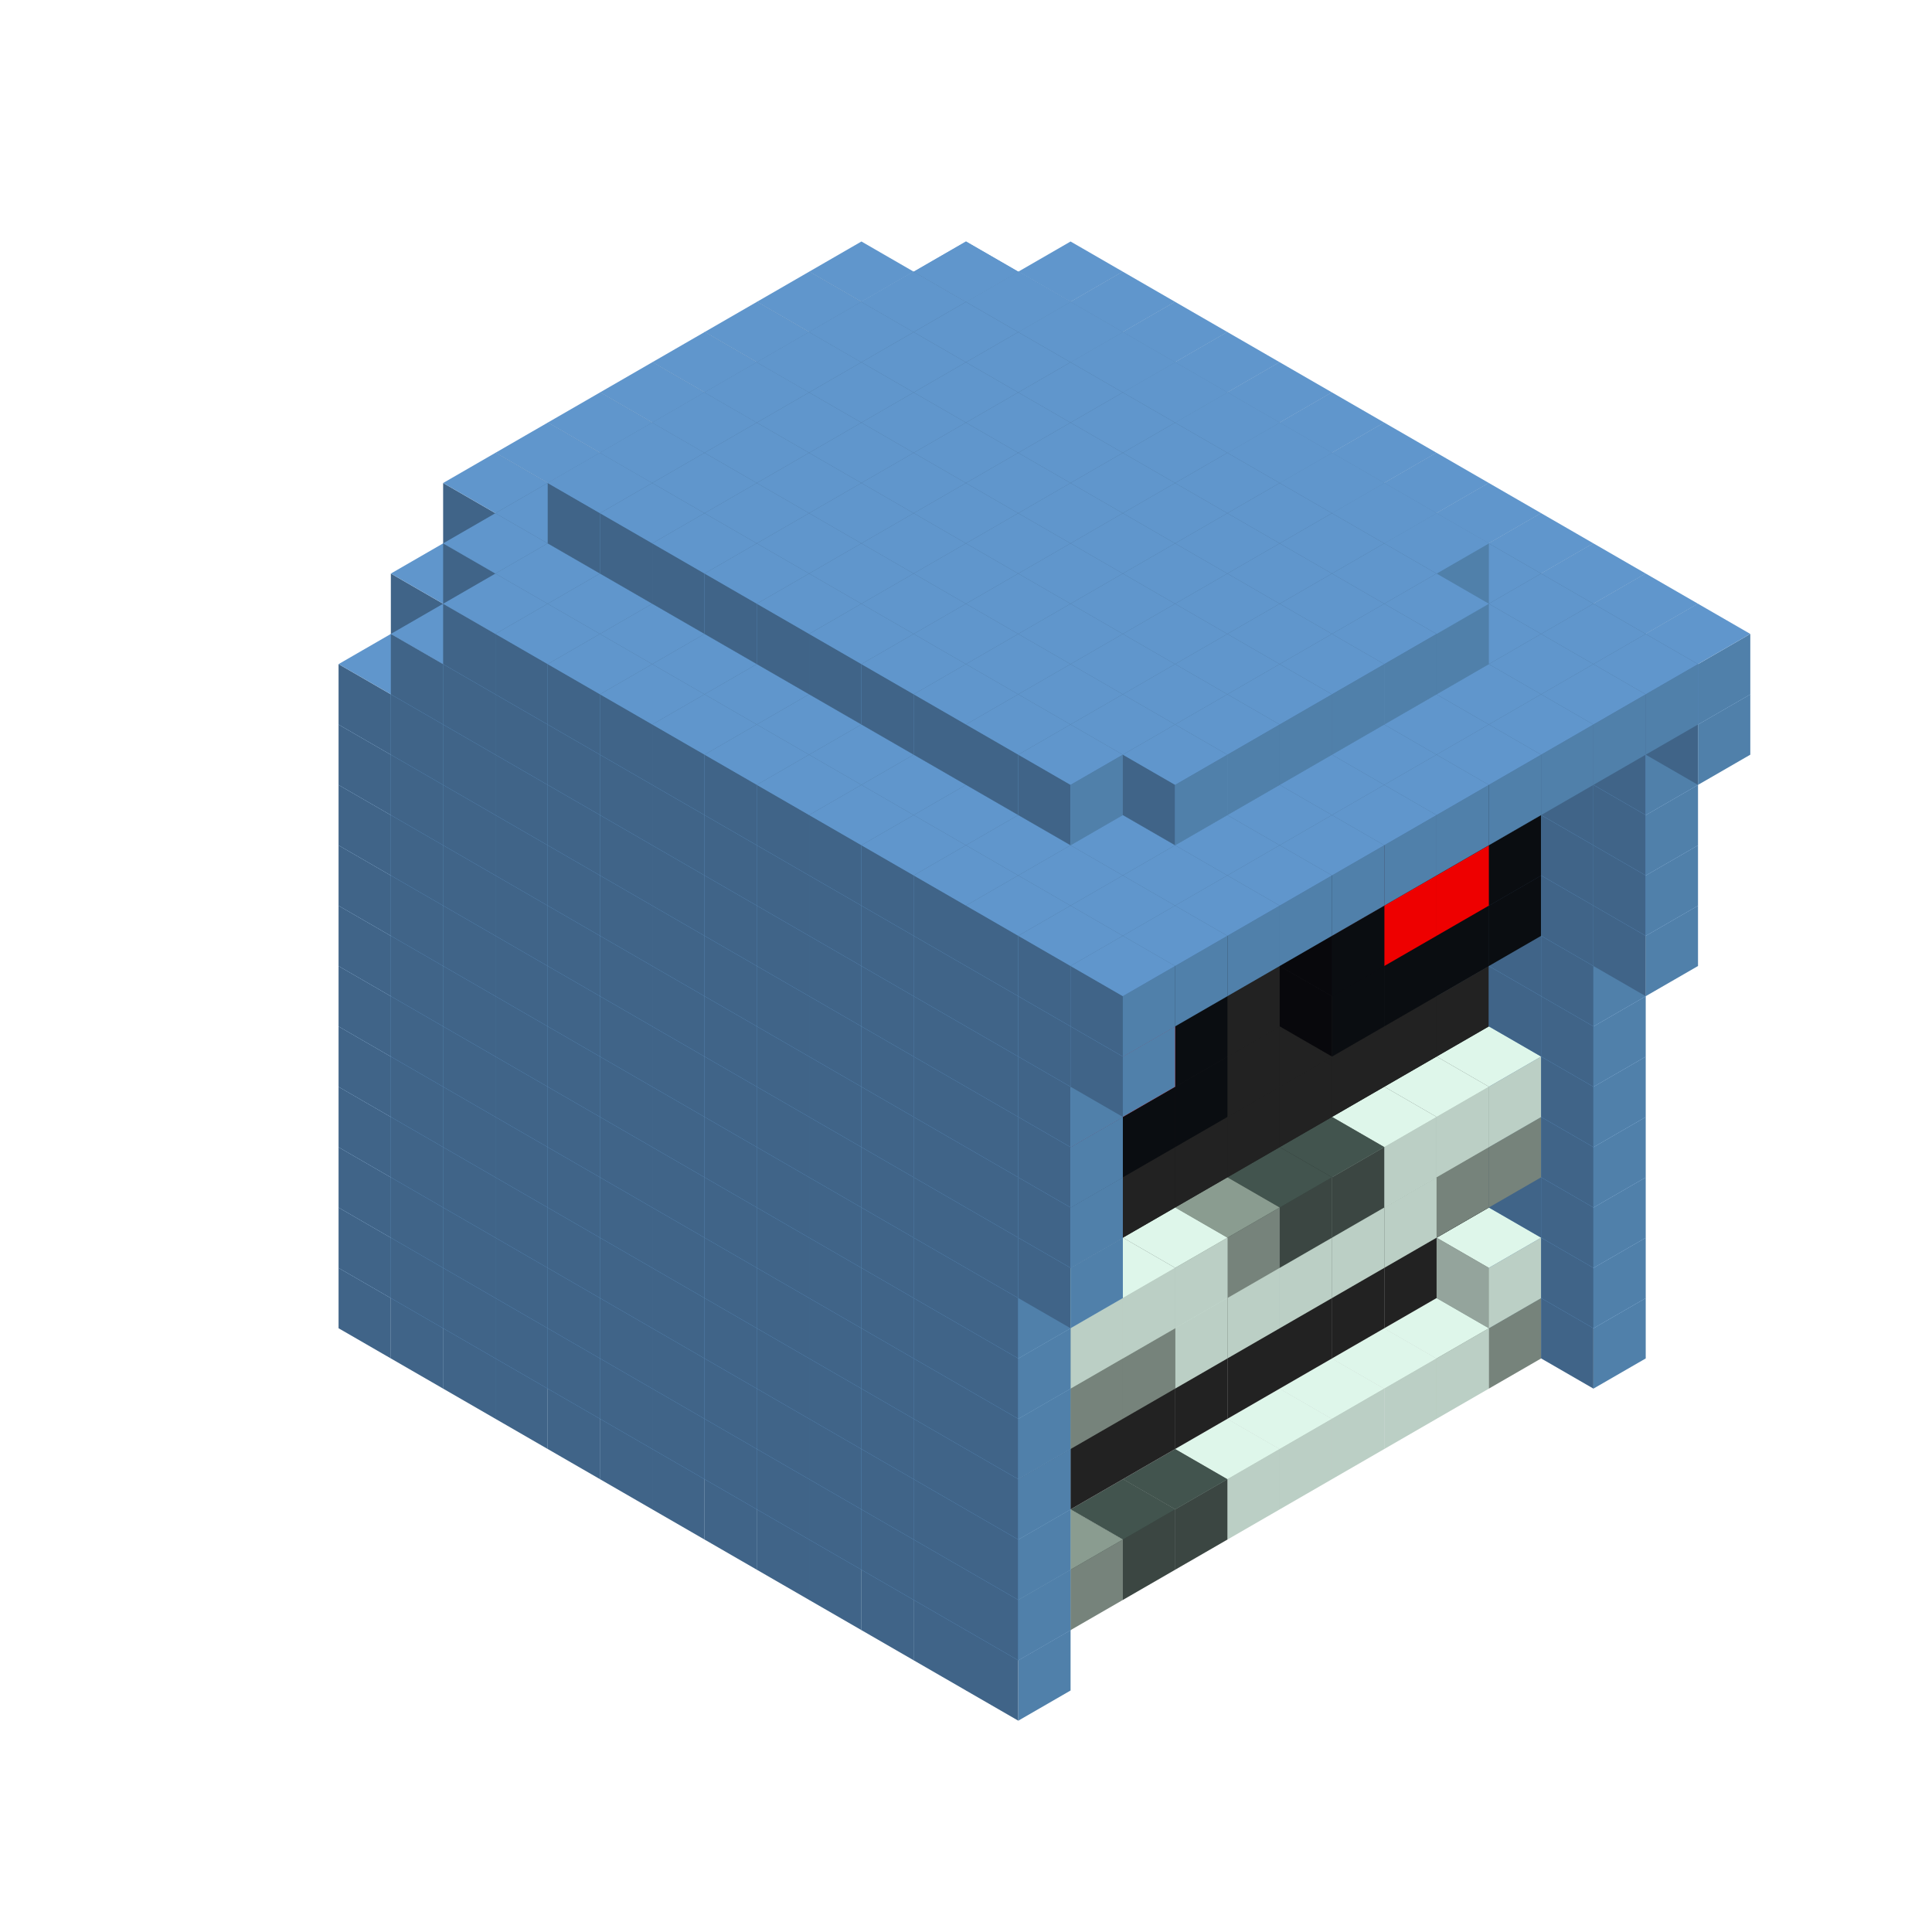 
<svg width='600' height='600' viewBox='4436371 5550000 3200000 3200000' xmlns='http://www.w3.org/2000/svg' xmlns:xlink='http://www.w3.org/1999/xlink'>
<use xlink:href='#v-0x00000107-8' transform='translate(1936371,3050000)'/>
<use xlink:href='#v-0x00000107-8' transform='translate(983738,3600000)'/>
<use xlink:href='#v-0x00000107-8' transform='translate(2022974,3100000)'/>
<use xlink:href='#v-0x00000107-8' transform='translate(1070341,3650000)'/>
<use xlink:href='#v-0x00000107-8' transform='translate(2109577,3150000)'/>
<use xlink:href='#v-0x00000107-8' transform='translate(1156944,3700000)'/>
<use xlink:href='#v-0x00000107-8' transform='translate(2196180,3200000)'/>
<use xlink:href='#v-0x00000107-8' transform='translate(1243547,3750000)'/>
<use xlink:href='#v-0x00000107-8' transform='translate(2282783,3250000)'/>
<use xlink:href='#v-0x00000107-8' transform='translate(1330150,3800000)'/>
<use xlink:href='#v-0x00000107-8' transform='translate(2369386,3300000)'/>
<use xlink:href='#v-0x00000107-8' transform='translate(1416753,3850000)'/>
<use xlink:href='#v-0x00000107-8' transform='translate(2455989,3350000)'/>
<use xlink:href='#v-0x00000107-8' transform='translate(1503356,3900000)'/>
<use xlink:href='#v-0x00000107-8' transform='translate(2542592,3400000)'/>
<use xlink:href='#v-0x00000107-8' transform='translate(1589959,3950000)'/>
<use xlink:href='#v-0x00000107-8' transform='translate(2629195,3450000)'/>
<use xlink:href='#v-0x00000107-8' transform='translate(1676562,4000000)'/>
<use xlink:href='#v-0x00000107-8' transform='translate(2715798,3500000)'/>
<use xlink:href='#v-0x00000107-8' transform='translate(1763165,4050000)'/>
<use xlink:href='#v-0x00000107-8' transform='translate(2802401,3550000)'/>
<use xlink:href='#v-0x00000107-8' transform='translate(1849768,4100000)'/>
<use xlink:href='#v-0x00000107-8' transform='translate(2889004,3600000)'/>
<use xlink:href='#v-0x00000107-4' transform='translate(2802401,3650000)'/>
<use xlink:href='#v-0x00000107-1' transform='translate(2715798,3700000)'/>
<use xlink:href='#v-0x00000107-1' transform='translate(2629195,3750000)'/>
<use xlink:href='#v-0x00000107-1' transform='translate(2542592,3800000)'/>
<use xlink:href='#v-0x00000107-1' transform='translate(2455989,3850000)'/>
<use xlink:href='#v-0x00000107-1' transform='translate(2369386,3900000)'/>
<use xlink:href='#v-0x00000107-5' transform='translate(2282783,3950000)'/>
<use xlink:href='#v-0x00000107-5' transform='translate(2196180,4000000)'/>
<use xlink:href='#v-0x00000107-4' transform='translate(2109577,4050000)'/>
<use xlink:href='#v-0x00000107-4' transform='translate(2022974,4100000)'/>
<use xlink:href='#v-0x00000107-8' transform='translate(1936371,4150000)'/>
<use xlink:href='#v-0x00000107-8' transform='translate(2975607,3650000)'/>
<use xlink:href='#v-0x00000107-8' transform='translate(2022974,4200000)'/>
<use xlink:href='#v-0x00000107-8' transform='translate(1936371,2950000)'/>
<use xlink:href='#v-0x00000107-8' transform='translate(983738,3500000)'/>
<use xlink:href='#v-0x00000107-8' transform='translate(2022974,3000000)'/>
<use xlink:href='#v-0x00000107-8' transform='translate(1070341,3550000)'/>
<use xlink:href='#v-0x00000107-8' transform='translate(2109577,3050000)'/>
<use xlink:href='#v-0x00000107-8' transform='translate(1156944,3600000)'/>
<use xlink:href='#v-0x00000107-8' transform='translate(2196180,3100000)'/>
<use xlink:href='#v-0x00000107-8' transform='translate(1243547,3650000)'/>
<use xlink:href='#v-0x00000107-8' transform='translate(2282783,3150000)'/>
<use xlink:href='#v-0x00000107-8' transform='translate(1330150,3700000)'/>
<use xlink:href='#v-0x00000107-8' transform='translate(2369386,3200000)'/>
<use xlink:href='#v-0x00000107-8' transform='translate(1416753,3750000)'/>
<use xlink:href='#v-0x00000107-8' transform='translate(2455989,3250000)'/>
<use xlink:href='#v-0x00000107-8' transform='translate(1503356,3800000)'/>
<use xlink:href='#v-0x00000107-8' transform='translate(2542592,3300000)'/>
<use xlink:href='#v-0x00000107-8' transform='translate(1589959,3850000)'/>
<use xlink:href='#v-0x00000107-8' transform='translate(2629195,3350000)'/>
<use xlink:href='#v-0x00000107-8' transform='translate(1676562,3900000)'/>
<use xlink:href='#v-0x00000107-8' transform='translate(2715798,3400000)'/>
<use xlink:href='#v-0x00000107-8' transform='translate(1763165,3950000)'/>
<use xlink:href='#v-0x00000107-8' transform='translate(2802401,3450000)'/>
<use xlink:href='#v-0x00000107-2' transform='translate(2715798,3500000)'/>
<use xlink:href='#v-0x00000107-2' transform='translate(2629195,3550000)'/>
<use xlink:href='#v-0x00000107-2' transform='translate(2542592,3600000)'/>
<use xlink:href='#v-0x00000107-2' transform='translate(2455989,3650000)'/>
<use xlink:href='#v-0x00000107-2' transform='translate(2369386,3700000)'/>
<use xlink:href='#v-0x00000107-2' transform='translate(2282783,3750000)'/>
<use xlink:href='#v-0x00000107-2' transform='translate(2196180,3800000)'/>
<use xlink:href='#v-0x00000107-2' transform='translate(2109577,3850000)'/>
<use xlink:href='#v-0x00000107-2' transform='translate(2022974,3900000)'/>
<use xlink:href='#v-0x00000107-2' transform='translate(1936371,3950000)'/>
<use xlink:href='#v-0x00000107-8' transform='translate(1849768,4000000)'/>
<use xlink:href='#v-0x00000107-8' transform='translate(2889004,3500000)'/>
<use xlink:href='#v-0x00000107-1' transform='translate(2802401,3550000)'/>
<use xlink:href='#v-0x00000107-1' transform='translate(2022974,4000000)'/>
<use xlink:href='#v-0x00000107-8' transform='translate(1936371,4050000)'/>
<use xlink:href='#v-0x00000107-8' transform='translate(2975607,3550000)'/>
<use xlink:href='#v-0x00000107-8' transform='translate(2022974,4100000)'/>
<use xlink:href='#v-0x00000107-8' transform='translate(1936371,2850000)'/>
<use xlink:href='#v-0x00000107-8' transform='translate(983738,3400000)'/>
<use xlink:href='#v-0x00000107-8' transform='translate(2022974,2900000)'/>
<use xlink:href='#v-0x00000107-8' transform='translate(1070341,3450000)'/>
<use xlink:href='#v-0x00000107-8' transform='translate(2109577,2950000)'/>
<use xlink:href='#v-0x00000107-8' transform='translate(1156944,3500000)'/>
<use xlink:href='#v-0x00000107-8' transform='translate(2196180,3000000)'/>
<use xlink:href='#v-0x00000107-8' transform='translate(1243547,3550000)'/>
<use xlink:href='#v-0x00000107-8' transform='translate(2282783,3050000)'/>
<use xlink:href='#v-0x00000107-8' transform='translate(1330150,3600000)'/>
<use xlink:href='#v-0x00000107-8' transform='translate(2369386,3100000)'/>
<use xlink:href='#v-0x00000107-8' transform='translate(1416753,3650000)'/>
<use xlink:href='#v-0x00000107-8' transform='translate(2455989,3150000)'/>
<use xlink:href='#v-0x00000107-8' transform='translate(1503356,3700000)'/>
<use xlink:href='#v-0x00000107-8' transform='translate(2542592,3200000)'/>
<use xlink:href='#v-0x00000107-8' transform='translate(1589959,3750000)'/>
<use xlink:href='#v-0x00000107-8' transform='translate(2629195,3250000)'/>
<use xlink:href='#v-0x00000107-8' transform='translate(1676562,3800000)'/>
<use xlink:href='#v-0x00000107-8' transform='translate(2715798,3300000)'/>
<use xlink:href='#v-0x00000107-8' transform='translate(1763165,3850000)'/>
<use xlink:href='#v-0x00000107-8' transform='translate(2802401,3350000)'/>
<use xlink:href='#v-0x00000107-2' transform='translate(2715798,3400000)'/>
<use xlink:href='#v-0x00000107-2' transform='translate(2629195,3450000)'/>
<use xlink:href='#v-0x00000107-2' transform='translate(2542592,3500000)'/>
<use xlink:href='#v-0x00000107-2' transform='translate(2455989,3550000)'/>
<use xlink:href='#v-0x00000107-2' transform='translate(2369386,3600000)'/>
<use xlink:href='#v-0x00000107-2' transform='translate(2282783,3650000)'/>
<use xlink:href='#v-0x00000107-2' transform='translate(2196180,3700000)'/>
<use xlink:href='#v-0x00000107-2' transform='translate(2109577,3750000)'/>
<use xlink:href='#v-0x00000107-2' transform='translate(2022974,3800000)'/>
<use xlink:href='#v-0x00000107-2' transform='translate(1936371,3850000)'/>
<use xlink:href='#v-0x00000107-8' transform='translate(1849768,3900000)'/>
<use xlink:href='#v-0x00000107-8' transform='translate(2889004,3400000)'/>
<use xlink:href='#v-0x00000107-8' transform='translate(1936371,3950000)'/>
<use xlink:href='#v-0x00000107-8' transform='translate(2975607,3450000)'/>
<use xlink:href='#v-0x00000107-8' transform='translate(2022974,4000000)'/>
<use xlink:href='#v-0x00000107-8' transform='translate(1936371,2750000)'/>
<use xlink:href='#v-0x00000107-8' transform='translate(983738,3300000)'/>
<use xlink:href='#v-0x00000107-8' transform='translate(2022974,2800000)'/>
<use xlink:href='#v-0x00000107-8' transform='translate(1070341,3350000)'/>
<use xlink:href='#v-0x00000107-8' transform='translate(2109577,2850000)'/>
<use xlink:href='#v-0x00000107-8' transform='translate(1156944,3400000)'/>
<use xlink:href='#v-0x00000107-8' transform='translate(2196180,2900000)'/>
<use xlink:href='#v-0x00000107-8' transform='translate(1243547,3450000)'/>
<use xlink:href='#v-0x00000107-8' transform='translate(2282783,2950000)'/>
<use xlink:href='#v-0x00000107-8' transform='translate(1330150,3500000)'/>
<use xlink:href='#v-0x00000107-8' transform='translate(2369386,3000000)'/>
<use xlink:href='#v-0x00000107-8' transform='translate(1416753,3550000)'/>
<use xlink:href='#v-0x00000107-8' transform='translate(2455989,3050000)'/>
<use xlink:href='#v-0x00000107-8' transform='translate(1503356,3600000)'/>
<use xlink:href='#v-0x00000107-8' transform='translate(2542592,3100000)'/>
<use xlink:href='#v-0x00000107-8' transform='translate(1589959,3650000)'/>
<use xlink:href='#v-0x00000107-8' transform='translate(2629195,3150000)'/>
<use xlink:href='#v-0x00000107-8' transform='translate(1676562,3700000)'/>
<use xlink:href='#v-0x00000107-8' transform='translate(2715798,3200000)'/>
<use xlink:href='#v-0x00000107-8' transform='translate(1763165,3750000)'/>
<use xlink:href='#v-0x00000107-8' transform='translate(2802401,3250000)'/>
<use xlink:href='#v-0x00000107-2' transform='translate(2715798,3300000)'/>
<use xlink:href='#v-0x00000107-2' transform='translate(2629195,3350000)'/>
<use xlink:href='#v-0x00000107-2' transform='translate(2542592,3400000)'/>
<use xlink:href='#v-0x00000107-2' transform='translate(2455989,3450000)'/>
<use xlink:href='#v-0x00000107-2' transform='translate(2369386,3500000)'/>
<use xlink:href='#v-0x00000107-2' transform='translate(2282783,3550000)'/>
<use xlink:href='#v-0x00000107-2' transform='translate(2196180,3600000)'/>
<use xlink:href='#v-0x00000107-2' transform='translate(2109577,3650000)'/>
<use xlink:href='#v-0x00000107-2' transform='translate(2022974,3700000)'/>
<use xlink:href='#v-0x00000107-2' transform='translate(1936371,3750000)'/>
<use xlink:href='#v-0x00000107-8' transform='translate(1849768,3800000)'/>
<use xlink:href='#v-0x00000107-8' transform='translate(2889004,3300000)'/>
<use xlink:href='#v-0x00000107-4' transform='translate(2802401,3350000)'/>
<use xlink:href='#v-0x00000107-4' transform='translate(2715798,3400000)'/>
<use xlink:href='#v-0x00000107-1' transform='translate(2629195,3450000)'/>
<use xlink:href='#v-0x00000107-1' transform='translate(2542592,3500000)'/>
<use xlink:href='#v-0x00000107-1' transform='translate(2455989,3550000)'/>
<use xlink:href='#v-0x00000107-1' transform='translate(2369386,3600000)'/>
<use xlink:href='#v-0x00000107-1' transform='translate(2282783,3650000)'/>
<use xlink:href='#v-0x00000107-4' transform='translate(2196180,3700000)'/>
<use xlink:href='#v-0x00000107-4' transform='translate(2109577,3750000)'/>
<use xlink:href='#v-0x00000107-1' transform='translate(2022974,3800000)'/>
<use xlink:href='#v-0x00000107-8' transform='translate(1936371,3850000)'/>
<use xlink:href='#v-0x00000107-8' transform='translate(2975607,3350000)'/>
<use xlink:href='#v-0x00000107-8' transform='translate(2022974,3900000)'/>
<use xlink:href='#v-0x00000107-8' transform='translate(1936371,2650000)'/>
<use xlink:href='#v-0x00000107-8' transform='translate(983738,3200000)'/>
<use xlink:href='#v-0x00000107-8' transform='translate(2022974,2700000)'/>
<use xlink:href='#v-0x00000107-8' transform='translate(1070341,3250000)'/>
<use xlink:href='#v-0x00000107-8' transform='translate(2109577,2750000)'/>
<use xlink:href='#v-0x00000107-8' transform='translate(1156944,3300000)'/>
<use xlink:href='#v-0x00000107-8' transform='translate(2196180,2800000)'/>
<use xlink:href='#v-0x00000107-8' transform='translate(1243547,3350000)'/>
<use xlink:href='#v-0x00000107-8' transform='translate(2282783,2850000)'/>
<use xlink:href='#v-0x00000107-8' transform='translate(1330150,3400000)'/>
<use xlink:href='#v-0x00000107-8' transform='translate(2369386,2900000)'/>
<use xlink:href='#v-0x00000107-8' transform='translate(1416753,3450000)'/>
<use xlink:href='#v-0x00000107-8' transform='translate(2455989,2950000)'/>
<use xlink:href='#v-0x00000107-8' transform='translate(1503356,3500000)'/>
<use xlink:href='#v-0x00000107-8' transform='translate(2542592,3000000)'/>
<use xlink:href='#v-0x00000107-8' transform='translate(1589959,3550000)'/>
<use xlink:href='#v-0x00000107-8' transform='translate(2629195,3050000)'/>
<use xlink:href='#v-0x00000107-8' transform='translate(1676562,3600000)'/>
<use xlink:href='#v-0x00000107-8' transform='translate(2715798,3100000)'/>
<use xlink:href='#v-0x00000107-8' transform='translate(1763165,3650000)'/>
<use xlink:href='#v-0x00000107-8' transform='translate(2802401,3150000)'/>
<use xlink:href='#v-0x00000107-2' transform='translate(2715798,3200000)'/>
<use xlink:href='#v-0x00000107-2' transform='translate(2629195,3250000)'/>
<use xlink:href='#v-0x00000107-2' transform='translate(2542592,3300000)'/>
<use xlink:href='#v-0x00000107-2' transform='translate(2455989,3350000)'/>
<use xlink:href='#v-0x00000107-2' transform='translate(2369386,3400000)'/>
<use xlink:href='#v-0x00000107-2' transform='translate(2282783,3450000)'/>
<use xlink:href='#v-0x00000107-2' transform='translate(2196180,3500000)'/>
<use xlink:href='#v-0x00000107-2' transform='translate(2109577,3550000)'/>
<use xlink:href='#v-0x00000107-2' transform='translate(2022974,3600000)'/>
<use xlink:href='#v-0x00000107-2' transform='translate(1936371,3650000)'/>
<use xlink:href='#v-0x00000107-8' transform='translate(1849768,3700000)'/>
<use xlink:href='#v-0x00000107-8' transform='translate(2889004,3200000)'/>
<use xlink:href='#v-0x00000107-1' transform='translate(2802401,3250000)'/>
<use xlink:href='#v-0x00000107-1' transform='translate(2715798,3300000)'/>
<use xlink:href='#v-0x00000107-1' transform='translate(2629195,3350000)'/>
<use xlink:href='#v-0x00000107-5' transform='translate(2542592,3400000)'/>
<use xlink:href='#v-0x00000107-5' transform='translate(2455989,3450000)'/>
<use xlink:href='#v-0x00000107-4' transform='translate(2369386,3500000)'/>
<use xlink:href='#v-0x00000107-1' transform='translate(2282783,3550000)'/>
<use xlink:href='#v-0x00000107-1' transform='translate(2196180,3600000)'/>
<use xlink:href='#v-0x00000107-1' transform='translate(2109577,3650000)'/>
<use xlink:href='#v-0x00000107-1' transform='translate(2022974,3700000)'/>
<use xlink:href='#v-0x00000107-8' transform='translate(1936371,3750000)'/>
<use xlink:href='#v-0x00000107-8' transform='translate(2975607,3250000)'/>
<use xlink:href='#v-0x00000107-8' transform='translate(2022974,3800000)'/>
<use xlink:href='#v-0x00000107-8' transform='translate(1936371,2550000)'/>
<use xlink:href='#v-0x00000107-8' transform='translate(983738,3100000)'/>
<use xlink:href='#v-0x00000107-8' transform='translate(2022974,2600000)'/>
<use xlink:href='#v-0x00000107-8' transform='translate(1070341,3150000)'/>
<use xlink:href='#v-0x00000107-8' transform='translate(2109577,2650000)'/>
<use xlink:href='#v-0x00000107-8' transform='translate(1156944,3200000)'/>
<use xlink:href='#v-0x00000107-8' transform='translate(2196180,2700000)'/>
<use xlink:href='#v-0x00000107-8' transform='translate(1243547,3250000)'/>
<use xlink:href='#v-0x00000107-8' transform='translate(2282783,2750000)'/>
<use xlink:href='#v-0x00000107-8' transform='translate(1330150,3300000)'/>
<use xlink:href='#v-0x00000107-8' transform='translate(2369386,2800000)'/>
<use xlink:href='#v-0x00000107-8' transform='translate(1416753,3350000)'/>
<use xlink:href='#v-0x00000107-8' transform='translate(2455989,2850000)'/>
<use xlink:href='#v-0x00000107-8' transform='translate(1503356,3400000)'/>
<use xlink:href='#v-0x00000107-8' transform='translate(2542592,2900000)'/>
<use xlink:href='#v-0x00000107-8' transform='translate(1589959,3450000)'/>
<use xlink:href='#v-0x00000107-8' transform='translate(2629195,2950000)'/>
<use xlink:href='#v-0x00000107-8' transform='translate(1676562,3500000)'/>
<use xlink:href='#v-0x00000107-8' transform='translate(2715798,3000000)'/>
<use xlink:href='#v-0x00000107-8' transform='translate(1763165,3550000)'/>
<use xlink:href='#v-0x00000107-8' transform='translate(2802401,3050000)'/>
<use xlink:href='#v-0x00000107-2' transform='translate(2715798,3100000)'/>
<use xlink:href='#v-0x00000107-2' transform='translate(2629195,3150000)'/>
<use xlink:href='#v-0x00000107-2' transform='translate(2542592,3200000)'/>
<use xlink:href='#v-0x00000107-2' transform='translate(2455989,3250000)'/>
<use xlink:href='#v-0x00000107-2' transform='translate(2369386,3300000)'/>
<use xlink:href='#v-0x00000107-2' transform='translate(2282783,3350000)'/>
<use xlink:href='#v-0x00000107-2' transform='translate(2196180,3400000)'/>
<use xlink:href='#v-0x00000107-2' transform='translate(2109577,3450000)'/>
<use xlink:href='#v-0x00000107-2' transform='translate(2022974,3500000)'/>
<use xlink:href='#v-0x00000107-2' transform='translate(1936371,3550000)'/>
<use xlink:href='#v-0x00000107-8' transform='translate(1849768,3600000)'/>
<use xlink:href='#v-0x00000107-8' transform='translate(2889004,3100000)'/>
<use xlink:href='#v-0x00000107-8' transform='translate(1936371,3650000)'/>
<use xlink:href='#v-0x00000107-8' transform='translate(2975607,3150000)'/>
<use xlink:href='#v-0x00000107-8' transform='translate(2022974,3700000)'/>
<use xlink:href='#v-0x00000107-8' transform='translate(1936371,2450000)'/>
<use xlink:href='#v-0x00000107-8' transform='translate(983738,3000000)'/>
<use xlink:href='#v-0x00000107-8' transform='translate(2022974,2500000)'/>
<use xlink:href='#v-0x00000107-8' transform='translate(1070341,3050000)'/>
<use xlink:href='#v-0x00000107-8' transform='translate(2109577,2550000)'/>
<use xlink:href='#v-0x00000107-8' transform='translate(1156944,3100000)'/>
<use xlink:href='#v-0x00000107-8' transform='translate(2196180,2600000)'/>
<use xlink:href='#v-0x00000107-8' transform='translate(1243547,3150000)'/>
<use xlink:href='#v-0x00000107-8' transform='translate(2282783,2650000)'/>
<use xlink:href='#v-0x00000107-8' transform='translate(1330150,3200000)'/>
<use xlink:href='#v-0x00000107-8' transform='translate(2369386,2700000)'/>
<use xlink:href='#v-0x00000107-8' transform='translate(1416753,3250000)'/>
<use xlink:href='#v-0x00000107-8' transform='translate(2455989,2750000)'/>
<use xlink:href='#v-0x00000107-8' transform='translate(1503356,3300000)'/>
<use xlink:href='#v-0x00000107-8' transform='translate(2542592,2800000)'/>
<use xlink:href='#v-0x00000107-8' transform='translate(1589959,3350000)'/>
<use xlink:href='#v-0x00000107-8' transform='translate(2629195,2850000)'/>
<use xlink:href='#v-0x00000107-8' transform='translate(1676562,3400000)'/>
<use xlink:href='#v-0x00000107-8' transform='translate(2715798,2900000)'/>
<use xlink:href='#v-0x00000107-8' transform='translate(1763165,3450000)'/>
<use xlink:href='#v-0x00000107-8' transform='translate(2802401,2950000)'/>
<use xlink:href='#v-0x00000107-2' transform='translate(2715798,3000000)'/>
<use xlink:href='#v-0x00000107-2' transform='translate(2629195,3050000)'/>
<use xlink:href='#v-0x00000107-2' transform='translate(2542592,3100000)'/>
<use xlink:href='#v-0x00000107-2' transform='translate(2455989,3150000)'/>
<use xlink:href='#v-0x00000107-2' transform='translate(2369386,3200000)'/>
<use xlink:href='#v-0x00000107-2' transform='translate(2282783,3250000)'/>
<use xlink:href='#v-0x00000107-2' transform='translate(2196180,3300000)'/>
<use xlink:href='#v-0x00000107-2' transform='translate(2109577,3350000)'/>
<use xlink:href='#v-0x00000107-2' transform='translate(2022974,3400000)'/>
<use xlink:href='#v-0x00000107-2' transform='translate(1936371,3450000)'/>
<use xlink:href='#v-0x00000107-8' transform='translate(1849768,3500000)'/>
<use xlink:href='#v-0x00000107-8' transform='translate(2889004,3000000)'/>
<use xlink:href='#v-0x00000107-8' transform='translate(1936371,3550000)'/>
<use xlink:href='#v-0x00000107-8' transform='translate(2975607,3050000)'/>
<use xlink:href='#v-0x00000107-8' transform='translate(2022974,3600000)'/>
<use xlink:href='#v-0x00000107-8' transform='translate(1936371,2350000)'/>
<use xlink:href='#v-0x00000107-8' transform='translate(983738,2900000)'/>
<use xlink:href='#v-0x00000107-8' transform='translate(2022974,2400000)'/>
<use xlink:href='#v-0x00000107-8' transform='translate(1070341,2950000)'/>
<use xlink:href='#v-0x00000107-8' transform='translate(2109577,2450000)'/>
<use xlink:href='#v-0x00000107-8' transform='translate(1156944,3000000)'/>
<use xlink:href='#v-0x00000107-8' transform='translate(2196180,2500000)'/>
<use xlink:href='#v-0x00000107-8' transform='translate(1243547,3050000)'/>
<use xlink:href='#v-0x00000107-8' transform='translate(2282783,2550000)'/>
<use xlink:href='#v-0x00000107-8' transform='translate(1330150,3100000)'/>
<use xlink:href='#v-0x00000107-8' transform='translate(2369386,2600000)'/>
<use xlink:href='#v-0x00000107-8' transform='translate(1416753,3150000)'/>
<use xlink:href='#v-0x00000107-8' transform='translate(2455989,2650000)'/>
<use xlink:href='#v-0x00000107-8' transform='translate(1503356,3200000)'/>
<use xlink:href='#v-0x00000107-8' transform='translate(2542592,2700000)'/>
<use xlink:href='#v-0x00000107-8' transform='translate(1589959,3250000)'/>
<use xlink:href='#v-0x00000107-8' transform='translate(2629195,2750000)'/>
<use xlink:href='#v-0x00000107-8' transform='translate(1676562,3300000)'/>
<use xlink:href='#v-0x00000107-8' transform='translate(2715798,2800000)'/>
<use xlink:href='#v-0x00000107-8' transform='translate(1763165,3350000)'/>
<use xlink:href='#v-0x00000107-8' transform='translate(2802401,2850000)'/>
<use xlink:href='#v-0x00000107-2' transform='translate(2715798,2900000)'/>
<use xlink:href='#v-0x00000107-2' transform='translate(2629195,2950000)'/>
<use xlink:href='#v-0x00000107-2' transform='translate(2542592,3000000)'/>
<use xlink:href='#v-0x00000107-2' transform='translate(2455989,3050000)'/>
<use xlink:href='#v-0x00000107-2' transform='translate(2369386,3100000)'/>
<use xlink:href='#v-0x00000107-2' transform='translate(2282783,3150000)'/>
<use xlink:href='#v-0x00000107-2' transform='translate(2196180,3200000)'/>
<use xlink:href='#v-0x00000107-2' transform='translate(2109577,3250000)'/>
<use xlink:href='#v-0x00000107-2' transform='translate(2022974,3300000)'/>
<use xlink:href='#v-0x00000107-2' transform='translate(1936371,3350000)'/>
<use xlink:href='#v-0x00000107-8' transform='translate(1849768,3400000)'/>
<use xlink:href='#v-0x00000107-8' transform='translate(2889004,2900000)'/>
<use xlink:href='#v-0x00000107-6' transform='translate(2802401,2950000)'/>
<use xlink:href='#v-0x00000107-6' transform='translate(2715798,3000000)'/>
<use xlink:href='#v-0x00000107-6' transform='translate(2629195,3050000)'/>
<use xlink:href='#v-0x00000107-6' transform='translate(2542592,3100000)'/>
<use xlink:href='#v-0x00000107-6' transform='translate(2282783,3250000)'/>
<use xlink:href='#v-0x00000107-6' transform='translate(2196180,3300000)'/>
<use xlink:href='#v-0x00000107-6' transform='translate(2109577,3350000)'/>
<use xlink:href='#v-0x00000107-6' transform='translate(2022974,3400000)'/>
<use xlink:href='#v-0x00000107-8' transform='translate(1936371,3450000)'/>
<use xlink:href='#v-0x00000107-8' transform='translate(2975607,2950000)'/>
<use xlink:href='#v-0x00000107-8' transform='translate(2022974,3500000)'/>
<use xlink:href='#v-0x00000107-8' transform='translate(3062210,3000000)'/>
<use xlink:href='#v-0x00000107-8' transform='translate(2109577,3550000)'/>
<use xlink:href='#v-0x00000107-8' transform='translate(1936371,2250000)'/>
<use xlink:href='#v-0x00000107-8' transform='translate(983738,2800000)'/>
<use xlink:href='#v-0x00000107-8' transform='translate(2022974,2300000)'/>
<use xlink:href='#v-0x00000107-8' transform='translate(1070341,2850000)'/>
<use xlink:href='#v-0x00000107-8' transform='translate(2109577,2350000)'/>
<use xlink:href='#v-0x00000107-8' transform='translate(1156944,2900000)'/>
<use xlink:href='#v-0x00000107-8' transform='translate(2196180,2400000)'/>
<use xlink:href='#v-0x00000107-8' transform='translate(1243547,2950000)'/>
<use xlink:href='#v-0x00000107-8' transform='translate(2282783,2450000)'/>
<use xlink:href='#v-0x00000107-8' transform='translate(1330150,3000000)'/>
<use xlink:href='#v-0x00000107-8' transform='translate(2369386,2500000)'/>
<use xlink:href='#v-0x00000107-8' transform='translate(1416753,3050000)'/>
<use xlink:href='#v-0x00000107-8' transform='translate(2455989,2550000)'/>
<use xlink:href='#v-0x00000107-8' transform='translate(1503356,3100000)'/>
<use xlink:href='#v-0x00000107-8' transform='translate(2542592,2600000)'/>
<use xlink:href='#v-0x00000107-8' transform='translate(1589959,3150000)'/>
<use xlink:href='#v-0x00000107-8' transform='translate(2629195,2650000)'/>
<use xlink:href='#v-0x00000107-8' transform='translate(1676562,3200000)'/>
<use xlink:href='#v-0x00000107-8' transform='translate(2715798,2700000)'/>
<use xlink:href='#v-0x00000107-8' transform='translate(1763165,3250000)'/>
<use xlink:href='#v-0x00000107-8' transform='translate(2802401,2750000)'/>
<use xlink:href='#v-0x00000107-2' transform='translate(2715798,2800000)'/>
<use xlink:href='#v-0x00000107-2' transform='translate(2629195,2850000)'/>
<use xlink:href='#v-0x00000107-2' transform='translate(2542592,2900000)'/>
<use xlink:href='#v-0x00000107-2' transform='translate(2455989,2950000)'/>
<use xlink:href='#v-0x00000107-2' transform='translate(2369386,3000000)'/>
<use xlink:href='#v-0x00000107-2' transform='translate(2282783,3050000)'/>
<use xlink:href='#v-0x00000107-2' transform='translate(2196180,3100000)'/>
<use xlink:href='#v-0x00000107-2' transform='translate(2109577,3150000)'/>
<use xlink:href='#v-0x00000107-2' transform='translate(2022974,3200000)'/>
<use xlink:href='#v-0x00000107-2' transform='translate(1936371,3250000)'/>
<use xlink:href='#v-0x00000107-8' transform='translate(1849768,3300000)'/>
<use xlink:href='#v-0x00000107-8' transform='translate(2889004,2800000)'/>
<use xlink:href='#v-0x00000107-6' transform='translate(2802401,2850000)'/>
<use xlink:href='#v-0x00000107-7' transform='translate(2715798,2900000)'/>
<use xlink:href='#v-0x00000107-7' transform='translate(2629195,2950000)'/>
<use xlink:href='#v-0x00000107-6' transform='translate(2542592,3000000)'/>
<use xlink:href='#v-0x00000107-6' transform='translate(2282783,3150000)'/>
<use xlink:href='#v-0x00000107-7' transform='translate(2196180,3200000)'/>
<use xlink:href='#v-0x00000107-7' transform='translate(2109577,3250000)'/>
<use xlink:href='#v-0x00000107-6' transform='translate(2022974,3300000)'/>
<use xlink:href='#v-0x00000107-8' transform='translate(1936371,3350000)'/>
<use xlink:href='#v-0x00000107-8' transform='translate(2975607,2850000)'/>
<use xlink:href='#v-0x00000107-8' transform='translate(2022974,3400000)'/>
<use xlink:href='#v-0x00000107-8' transform='translate(3062210,2900000)'/>
<use xlink:href='#v-0x00000107-8' transform='translate(2109577,3450000)'/>
<use xlink:href='#v-0x00000107-8' transform='translate(1936371,2150000)'/>
<use xlink:href='#v-0x00000107-8' transform='translate(983738,2700000)'/>
<use xlink:href='#v-0x00000107-8' transform='translate(2022974,2200000)'/>
<use xlink:href='#v-0x00000107-8' transform='translate(1070341,2750000)'/>
<use xlink:href='#v-0x00000107-8' transform='translate(2109577,2250000)'/>
<use xlink:href='#v-0x00000107-8' transform='translate(1156944,2800000)'/>
<use xlink:href='#v-0x00000107-8' transform='translate(2196180,2300000)'/>
<use xlink:href='#v-0x00000107-8' transform='translate(1243547,2850000)'/>
<use xlink:href='#v-0x00000107-8' transform='translate(2282783,2350000)'/>
<use xlink:href='#v-0x00000107-8' transform='translate(1330150,2900000)'/>
<use xlink:href='#v-0x00000107-8' transform='translate(2369386,2400000)'/>
<use xlink:href='#v-0x00000107-8' transform='translate(1416753,2950000)'/>
<use xlink:href='#v-0x00000107-8' transform='translate(2455989,2450000)'/>
<use xlink:href='#v-0x00000107-8' transform='translate(1503356,3000000)'/>
<use xlink:href='#v-0x00000107-8' transform='translate(2542592,2500000)'/>
<use xlink:href='#v-0x00000107-8' transform='translate(1589959,3050000)'/>
<use xlink:href='#v-0x00000107-8' transform='translate(2629195,2550000)'/>
<use xlink:href='#v-0x00000107-8' transform='translate(1676562,3100000)'/>
<use xlink:href='#v-0x00000107-8' transform='translate(2715798,2600000)'/>
<use xlink:href='#v-0x00000107-8' transform='translate(1763165,3150000)'/>
<use xlink:href='#v-0x00000107-8' transform='translate(2802401,2650000)'/>
<use xlink:href='#v-0x00000107-2' transform='translate(2715798,2700000)'/>
<use xlink:href='#v-0x00000107-2' transform='translate(2629195,2750000)'/>
<use xlink:href='#v-0x00000107-2' transform='translate(2542592,2800000)'/>
<use xlink:href='#v-0x00000107-2' transform='translate(2455989,2850000)'/>
<use xlink:href='#v-0x00000107-2' transform='translate(2369386,2900000)'/>
<use xlink:href='#v-0x00000107-2' transform='translate(2282783,2950000)'/>
<use xlink:href='#v-0x00000107-2' transform='translate(2196180,3000000)'/>
<use xlink:href='#v-0x00000107-2' transform='translate(2109577,3050000)'/>
<use xlink:href='#v-0x00000107-2' transform='translate(2022974,3100000)'/>
<use xlink:href='#v-0x00000107-2' transform='translate(1936371,3150000)'/>
<use xlink:href='#v-0x00000107-8' transform='translate(1849768,3200000)'/>
<use xlink:href='#v-0x00000107-8' transform='translate(2889004,2700000)'/>
<use xlink:href='#v-0x00000107-6' transform='translate(2802401,2750000)'/>
<use xlink:href='#v-0x00000107-6' transform='translate(2715798,2800000)'/>
<use xlink:href='#v-0x00000107-6' transform='translate(2629195,2850000)'/>
<use xlink:href='#v-0x00000107-6' transform='translate(2542592,2900000)'/>
<use xlink:href='#v-0x00000107-6' transform='translate(2282783,3050000)'/>
<use xlink:href='#v-0x00000107-6' transform='translate(2196180,3100000)'/>
<use xlink:href='#v-0x00000107-6' transform='translate(2109577,3150000)'/>
<use xlink:href='#v-0x00000107-6' transform='translate(2022974,3200000)'/>
<use xlink:href='#v-0x00000107-8' transform='translate(1936371,3250000)'/>
<use xlink:href='#v-0x00000107-8' transform='translate(2975607,2750000)'/>
<use xlink:href='#v-0x00000107-8' transform='translate(2022974,3300000)'/>
<use xlink:href='#v-0x00000107-8' transform='translate(3062210,2800000)'/>
<use xlink:href='#v-0x00000107-8' transform='translate(2109577,3350000)'/>
<use xlink:href='#v-0x00000107-8' transform='translate(1936371,2050000)'/>
<use xlink:href='#v-0x00000107-8' transform='translate(983738,2600000)'/>
<use xlink:href='#v-0x00000107-8' transform='translate(2022974,2100000)'/>
<use xlink:href='#v-0x00000107-8' transform='translate(1070341,2650000)'/>
<use xlink:href='#v-0x00000107-8' transform='translate(2109577,2150000)'/>
<use xlink:href='#v-0x00000107-8' transform='translate(1156944,2700000)'/>
<use xlink:href='#v-0x00000107-8' transform='translate(2196180,2200000)'/>
<use xlink:href='#v-0x00000107-8' transform='translate(1243547,2750000)'/>
<use xlink:href='#v-0x00000107-8' transform='translate(2282783,2250000)'/>
<use xlink:href='#v-0x00000107-8' transform='translate(1330150,2800000)'/>
<use xlink:href='#v-0x00000107-8' transform='translate(2369386,2300000)'/>
<use xlink:href='#v-0x00000107-8' transform='translate(1416753,2850000)'/>
<use xlink:href='#v-0x00000107-8' transform='translate(2455989,2350000)'/>
<use xlink:href='#v-0x00000107-8' transform='translate(1503356,2900000)'/>
<use xlink:href='#v-0x00000107-8' transform='translate(2542592,2400000)'/>
<use xlink:href='#v-0x00000107-8' transform='translate(1589959,2950000)'/>
<use xlink:href='#v-0x00000107-8' transform='translate(2629195,2450000)'/>
<use xlink:href='#v-0x00000107-8' transform='translate(1676562,3000000)'/>
<use xlink:href='#v-0x00000107-8' transform='translate(2715798,2500000)'/>
<use xlink:href='#v-0x00000107-8' transform='translate(1763165,3050000)'/>
<use xlink:href='#v-0x00000107-8' transform='translate(2802401,2550000)'/>
<use xlink:href='#v-0x00000107-2' transform='translate(2715798,2600000)'/>
<use xlink:href='#v-0x00000107-2' transform='translate(2629195,2650000)'/>
<use xlink:href='#v-0x00000107-2' transform='translate(2542592,2700000)'/>
<use xlink:href='#v-0x00000107-2' transform='translate(2455989,2750000)'/>
<use xlink:href='#v-0x00000107-2' transform='translate(2369386,2800000)'/>
<use xlink:href='#v-0x00000107-2' transform='translate(2282783,2850000)'/>
<use xlink:href='#v-0x00000107-2' transform='translate(2196180,2900000)'/>
<use xlink:href='#v-0x00000107-2' transform='translate(2109577,2950000)'/>
<use xlink:href='#v-0x00000107-2' transform='translate(2022974,3000000)'/>
<use xlink:href='#v-0x00000107-2' transform='translate(1936371,3050000)'/>
<use xlink:href='#v-0x00000107-8' transform='translate(1849768,3100000)'/>
<use xlink:href='#v-0x00000107-8' transform='translate(2889004,2600000)'/>
<use xlink:href='#v-0x00000107-8' transform='translate(1936371,3150000)'/>
<use xlink:href='#v-0x00000107-8' transform='translate(2975607,2650000)'/>
<use xlink:href='#v-0x00000107-8' transform='translate(2022974,3200000)'/>
<use xlink:href='#v-0x00000107-8' transform='translate(3062210,2700000)'/>
<use xlink:href='#v-0x00000107-8' transform='translate(2109577,3250000)'/>
<use xlink:href='#v-0x00000107-8' transform='translate(1849768,2000000)'/>
<use xlink:href='#v-0x00000107-8' transform='translate(1763165,2050000)'/>
<use xlink:href='#v-0x00000107-8' transform='translate(1676562,2100000)'/>
<use xlink:href='#v-0x00000107-8' transform='translate(1589959,2150000)'/>
<use xlink:href='#v-0x00000107-8' transform='translate(1503356,2200000)'/>
<use xlink:href='#v-0x00000107-8' transform='translate(1416753,2250000)'/>
<use xlink:href='#v-0x00000107-8' transform='translate(1330150,2300000)'/>
<use xlink:href='#v-0x00000107-8' transform='translate(1243547,2350000)'/>
<use xlink:href='#v-0x00000107-8' transform='translate(1156944,2400000)'/>
<use xlink:href='#v-0x00000107-8' transform='translate(1070341,2450000)'/>
<use xlink:href='#v-0x00000107-8' transform='translate(2022974,2000000)'/>
<use xlink:href='#v-0x00000107-4' transform='translate(1936371,2050000)'/>
<use xlink:href='#v-0x00000107-1' transform='translate(1849768,2100000)'/>
<use xlink:href='#v-0x00000107-4' transform='translate(1763165,2150000)'/>
<use xlink:href='#v-0x00000107-4' transform='translate(1676562,2200000)'/>
<use xlink:href='#v-0x00000107-4' transform='translate(1589959,2250000)'/>
<use xlink:href='#v-0x00000107-4' transform='translate(1503356,2300000)'/>
<use xlink:href='#v-0x00000107-4' transform='translate(1416753,2350000)'/>
<use xlink:href='#v-0x00000107-5' transform='translate(1330150,2400000)'/>
<use xlink:href='#v-0x00000107-1' transform='translate(1243547,2450000)'/>
<use xlink:href='#v-0x00000107-1' transform='translate(1156944,2500000)'/>
<use xlink:href='#v-0x00000107-8' transform='translate(1070341,2550000)'/>
<use xlink:href='#v-0x00000107-8' transform='translate(2109577,2050000)'/>
<use xlink:href='#v-0x00000107-4' transform='translate(2022974,2100000)'/>
<use xlink:href='#v-0x00000107-1' transform='translate(1936371,2150000)'/>
<use xlink:href='#v-0x00000107-5' transform='translate(1849768,2200000)'/>
<use xlink:href='#v-0x00000107-4' transform='translate(1763165,2250000)'/>
<use xlink:href='#v-0x00000107-1' transform='translate(1676562,2300000)'/>
<use xlink:href='#v-0x00000107-1' transform='translate(1589959,2350000)'/>
<use xlink:href='#v-0x00000107-4' transform='translate(1503356,2400000)'/>
<use xlink:href='#v-0x00000107-4' transform='translate(1416753,2450000)'/>
<use xlink:href='#v-0x00000107-4' transform='translate(1330150,2500000)'/>
<use xlink:href='#v-0x00000107-1' transform='translate(1243547,2550000)'/>
<use xlink:href='#v-0x00000107-8' transform='translate(1156944,2600000)'/>
<use xlink:href='#v-0x00000107-8' transform='translate(2196180,2100000)'/>
<use xlink:href='#v-0x00000107-5' transform='translate(2109577,2150000)'/>
<use xlink:href='#v-0x00000107-1' transform='translate(2022974,2200000)'/>
<use xlink:href='#v-0x00000107-5' transform='translate(1936371,2250000)'/>
<use xlink:href='#v-0x00000107-4' transform='translate(1849768,2300000)'/>
<use xlink:href='#v-0x00000107-1' transform='translate(1763165,2350000)'/>
<use xlink:href='#v-0x00000107-1' transform='translate(1676562,2400000)'/>
<use xlink:href='#v-0x00000107-1' transform='translate(1589959,2450000)'/>
<use xlink:href='#v-0x00000107-1' transform='translate(1503356,2500000)'/>
<use xlink:href='#v-0x00000107-4' transform='translate(1416753,2550000)'/>
<use xlink:href='#v-0x00000107-1' transform='translate(1330150,2600000)'/>
<use xlink:href='#v-0x00000107-8' transform='translate(1243547,2650000)'/>
<use xlink:href='#v-0x00000107-8' transform='translate(2282783,2150000)'/>
<use xlink:href='#v-0x00000107-5' transform='translate(2196180,2200000)'/>
<use xlink:href='#v-0x00000107-4' transform='translate(2109577,2250000)'/>
<use xlink:href='#v-0x00000107-1' transform='translate(2022974,2300000)'/>
<use xlink:href='#v-0x00000107-5' transform='translate(1936371,2350000)'/>
<use xlink:href='#v-0x00000107-5' transform='translate(1849768,2400000)'/>
<use xlink:href='#v-0x00000107-4' transform='translate(1763165,2450000)'/>
<use xlink:href='#v-0x00000107-1' transform='translate(1676562,2500000)'/>
<use xlink:href='#v-0x00000107-1' transform='translate(1589959,2550000)'/>
<use xlink:href='#v-0x00000107-1' transform='translate(1503356,2600000)'/>
<use xlink:href='#v-0x00000107-4' transform='translate(1416753,2650000)'/>
<use xlink:href='#v-0x00000107-8' transform='translate(1330150,2700000)'/>
<use xlink:href='#v-0x00000107-8' transform='translate(2369386,2200000)'/>
<use xlink:href='#v-0x00000107-4' transform='translate(2282783,2250000)'/>
<use xlink:href='#v-0x00000107-1' transform='translate(2196180,2300000)'/>
<use xlink:href='#v-0x00000107-1' transform='translate(2109577,2350000)'/>
<use xlink:href='#v-0x00000107-5' transform='translate(2022974,2400000)'/>
<use xlink:href='#v-0x00000107-5' transform='translate(1936371,2450000)'/>
<use xlink:href='#v-0x00000107-4' transform='translate(1849768,2500000)'/>
<use xlink:href='#v-0x00000107-1' transform='translate(1763165,2550000)'/>
<use xlink:href='#v-0x00000107-4' transform='translate(1676562,2600000)'/>
<use xlink:href='#v-0x00000107-4' transform='translate(1589959,2650000)'/>
<use xlink:href='#v-0x00000107-1' transform='translate(1503356,2700000)'/>
<use xlink:href='#v-0x00000107-8' transform='translate(1416753,2750000)'/>
<use xlink:href='#v-0x00000107-8' transform='translate(2455989,2250000)'/>
<use xlink:href='#v-0x00000107-4' transform='translate(2369386,2300000)'/>
<use xlink:href='#v-0x00000107-4' transform='translate(2282783,2350000)'/>
<use xlink:href='#v-0x00000107-1' transform='translate(2196180,2400000)'/>
<use xlink:href='#v-0x00000107-1' transform='translate(2109577,2450000)'/>
<use xlink:href='#v-0x00000107-1' transform='translate(2022974,2500000)'/>
<use xlink:href='#v-0x00000107-1' transform='translate(1936371,2550000)'/>
<use xlink:href='#v-0x00000107-4' transform='translate(1849768,2600000)'/>
<use xlink:href='#v-0x00000107-4' transform='translate(1763165,2650000)'/>
<use xlink:href='#v-0x00000107-5' transform='translate(1676562,2700000)'/>
<use xlink:href='#v-0x00000107-1' transform='translate(1589959,2750000)'/>
<use xlink:href='#v-0x00000107-8' transform='translate(1503356,2800000)'/>
<use xlink:href='#v-0x00000107-8' transform='translate(2542592,2300000)'/>
<use xlink:href='#v-0x00000107-5' transform='translate(2455989,2350000)'/>
<use xlink:href='#v-0x00000107-5' transform='translate(2369386,2400000)'/>
<use xlink:href='#v-0x00000107-1' transform='translate(2282783,2450000)'/>
<use xlink:href='#v-0x00000107-4' transform='translate(2196180,2500000)'/>
<use xlink:href='#v-0x00000107-1' transform='translate(2109577,2550000)'/>
<use xlink:href='#v-0x00000107-1' transform='translate(2022974,2600000)'/>
<use xlink:href='#v-0x00000107-1' transform='translate(1936371,2650000)'/>
<use xlink:href='#v-0x00000107-1' transform='translate(1849768,2700000)'/>
<use xlink:href='#v-0x00000107-1' transform='translate(1763165,2750000)'/>
<use xlink:href='#v-0x00000107-1' transform='translate(1676562,2800000)'/>
<use xlink:href='#v-0x00000107-8' transform='translate(1589959,2850000)'/>
<use xlink:href='#v-0x00000107-8' transform='translate(2629195,2350000)'/>
<use xlink:href='#v-0x00000107-5' transform='translate(2542592,2400000)'/>
<use xlink:href='#v-0x00000107-5' transform='translate(2455989,2450000)'/>
<use xlink:href='#v-0x00000107-1' transform='translate(2369386,2500000)'/>
<use xlink:href='#v-0x00000107-5' transform='translate(2282783,2550000)'/>
<use xlink:href='#v-0x00000107-5' transform='translate(2196180,2600000)'/>
<use xlink:href='#v-0x00000107-4' transform='translate(2109577,2650000)'/>
<use xlink:href='#v-0x00000107-1' transform='translate(2022974,2700000)'/>
<use xlink:href='#v-0x00000107-5' transform='translate(1936371,2750000)'/>
<use xlink:href='#v-0x00000107-4' transform='translate(1849768,2800000)'/>
<use xlink:href='#v-0x00000107-4' transform='translate(1763165,2850000)'/>
<use xlink:href='#v-0x00000107-8' transform='translate(1676562,2900000)'/>
<use xlink:href='#v-0x00000107-8' transform='translate(2715798,2400000)'/>
<use xlink:href='#v-0x00000107-4' transform='translate(2629195,2450000)'/>
<use xlink:href='#v-0x00000107-4' transform='translate(2542592,2500000)'/>
<use xlink:href='#v-0x00000107-1' transform='translate(2455989,2550000)'/>
<use xlink:href='#v-0x00000107-4' transform='translate(2369386,2600000)'/>
<use xlink:href='#v-0x00000107-4' transform='translate(2282783,2650000)'/>
<use xlink:href='#v-0x00000107-4' transform='translate(2196180,2700000)'/>
<use xlink:href='#v-0x00000107-1' transform='translate(2109577,2750000)'/>
<use xlink:href='#v-0x00000107-4' transform='translate(2022974,2800000)'/>
<use xlink:href='#v-0x00000107-4' transform='translate(1936371,2850000)'/>
<use xlink:href='#v-0x00000107-1' transform='translate(1849768,2900000)'/>
<use xlink:href='#v-0x00000107-8' transform='translate(1763165,2950000)'/>
<use xlink:href='#v-0x00000107-8' transform='translate(2802401,2450000)'/>
<use xlink:href='#v-0x00000107-1' transform='translate(2715798,2500000)'/>
<use xlink:href='#v-0x00000107-1' transform='translate(2629195,2550000)'/>
<use xlink:href='#v-0x00000107-1' transform='translate(2542592,2600000)'/>
<use xlink:href='#v-0x00000107-1' transform='translate(2455989,2650000)'/>
<use xlink:href='#v-0x00000107-1' transform='translate(2369386,2700000)'/>
<use xlink:href='#v-0x00000107-1' transform='translate(2282783,2750000)'/>
<use xlink:href='#v-0x00000107-1' transform='translate(2196180,2800000)'/>
<use xlink:href='#v-0x00000107-4' transform='translate(2109577,2850000)'/>
<use xlink:href='#v-0x00000107-4' transform='translate(2022974,2900000)'/>
<use xlink:href='#v-0x00000107-1' transform='translate(1936371,2950000)'/>
<use xlink:href='#v-0x00000107-8' transform='translate(1849768,3000000)'/>
<use xlink:href='#v-0x00000107-8' transform='translate(2889004,2500000)'/>
<use xlink:href='#v-0x00000107-1' transform='translate(2802401,2550000)'/>
<use xlink:href='#v-0x00000107-5' transform='translate(2715798,2600000)'/>
<use xlink:href='#v-0x00000107-5' transform='translate(2629195,2650000)'/>
<use xlink:href='#v-0x00000107-1' transform='translate(2542592,2700000)'/>
<use xlink:href='#v-0x00000107-1' transform='translate(2455989,2750000)'/>
<use xlink:href='#v-0x00000107-4' transform='translate(2369386,2800000)'/>
<use xlink:href='#v-0x00000107-1' transform='translate(2282783,2850000)'/>
<use xlink:href='#v-0x00000107-4' transform='translate(2196180,2900000)'/>
<use xlink:href='#v-0x00000107-5' transform='translate(2109577,2950000)'/>
<use xlink:href='#v-0x00000107-5' transform='translate(2022974,3000000)'/>
<use xlink:href='#v-0x00000107-8' transform='translate(1936371,3050000)'/>
<use xlink:href='#v-0x00000107-8' transform='translate(2975607,2550000)'/>
<use xlink:href='#v-0x00000107-8' transform='translate(2022974,3100000)'/>
<use xlink:href='#v-0x00000107-8' transform='translate(3062210,2600000)'/>
<use xlink:href='#v-0x00000107-8' transform='translate(2109577,3150000)'/>
<use xlink:href='#v-0x00000107-8' transform='translate(3148813,2650000)'/>
<use xlink:href='#v-0x00000107-8' transform='translate(2196180,3200000)'/>
<use xlink:href='#v-0x00000107-8' transform='translate(1763165,1950000)'/>
<use xlink:href='#v-0x00000107-8' transform='translate(1676562,2000000)'/>
<use xlink:href='#v-0x00000107-8' transform='translate(1589959,2050000)'/>
<use xlink:href='#v-0x00000107-8' transform='translate(1503356,2100000)'/>
<use xlink:href='#v-0x00000107-8' transform='translate(1416753,2150000)'/>
<use xlink:href='#v-0x00000107-8' transform='translate(1330150,2200000)'/>
<use xlink:href='#v-0x00000107-8' transform='translate(1243547,2250000)'/>
<use xlink:href='#v-0x00000107-8' transform='translate(1156944,2300000)'/>
<use xlink:href='#v-0x00000107-8' transform='translate(1936371,1950000)'/>
<use xlink:href='#v-0x00000107-8' transform='translate(1849768,2000000)'/>
<use xlink:href='#v-0x00000107-8' transform='translate(1763165,2050000)'/>
<use xlink:href='#v-0x00000107-8' transform='translate(1676562,2100000)'/>
<use xlink:href='#v-0x00000107-8' transform='translate(1589959,2150000)'/>
<use xlink:href='#v-0x00000107-8' transform='translate(1503356,2200000)'/>
<use xlink:href='#v-0x00000107-8' transform='translate(1416753,2250000)'/>
<use xlink:href='#v-0x00000107-8' transform='translate(1330150,2300000)'/>
<use xlink:href='#v-0x00000107-8' transform='translate(1243547,2350000)'/>
<use xlink:href='#v-0x00000107-8' transform='translate(1156944,2400000)'/>
<use xlink:href='#v-0x00000107-8' transform='translate(2109577,1950000)'/>
<use xlink:href='#v-0x00000107-8' transform='translate(2022974,2000000)'/>
<use xlink:href='#v-0x00000107-8' transform='translate(1936371,2050000)'/>
<use xlink:href='#v-0x00000107-8' transform='translate(1849768,2100000)'/>
<use xlink:href='#v-0x00000107-8' transform='translate(1763165,2150000)'/>
<use xlink:href='#v-0x00000107-8' transform='translate(1676562,2200000)'/>
<use xlink:href='#v-0x00000107-8' transform='translate(1589959,2250000)'/>
<use xlink:href='#v-0x00000107-8' transform='translate(1503356,2300000)'/>
<use xlink:href='#v-0x00000107-8' transform='translate(1416753,2350000)'/>
<use xlink:href='#v-0x00000107-8' transform='translate(1330150,2400000)'/>
<use xlink:href='#v-0x00000107-8' transform='translate(1243547,2450000)'/>
<use xlink:href='#v-0x00000107-8' transform='translate(1156944,2500000)'/>
<use xlink:href='#v-0x00000107-8' transform='translate(2196180,2000000)'/>
<use xlink:href='#v-0x00000107-8' transform='translate(2109577,2050000)'/>
<use xlink:href='#v-0x00000107-8' transform='translate(2022974,2100000)'/>
<use xlink:href='#v-0x00000107-8' transform='translate(1936371,2150000)'/>
<use xlink:href='#v-0x00000107-8' transform='translate(1849768,2200000)'/>
<use xlink:href='#v-0x00000107-8' transform='translate(1763165,2250000)'/>
<use xlink:href='#v-0x00000107-8' transform='translate(1676562,2300000)'/>
<use xlink:href='#v-0x00000107-8' transform='translate(1589959,2350000)'/>
<use xlink:href='#v-0x00000107-8' transform='translate(1503356,2400000)'/>
<use xlink:href='#v-0x00000107-8' transform='translate(1416753,2450000)'/>
<use xlink:href='#v-0x00000107-8' transform='translate(1330150,2500000)'/>
<use xlink:href='#v-0x00000107-8' transform='translate(1243547,2550000)'/>
<use xlink:href='#v-0x00000107-8' transform='translate(2282783,2050000)'/>
<use xlink:href='#v-0x00000107-8' transform='translate(2196180,2100000)'/>
<use xlink:href='#v-0x00000107-8' transform='translate(2109577,2150000)'/>
<use xlink:href='#v-0x00000107-8' transform='translate(2022974,2200000)'/>
<use xlink:href='#v-0x00000107-8' transform='translate(1936371,2250000)'/>
<use xlink:href='#v-0x00000107-8' transform='translate(1849768,2300000)'/>
<use xlink:href='#v-0x00000107-8' transform='translate(1763165,2350000)'/>
<use xlink:href='#v-0x00000107-8' transform='translate(1676562,2400000)'/>
<use xlink:href='#v-0x00000107-8' transform='translate(1589959,2450000)'/>
<use xlink:href='#v-0x00000107-8' transform='translate(1503356,2500000)'/>
<use xlink:href='#v-0x00000107-8' transform='translate(1416753,2550000)'/>
<use xlink:href='#v-0x00000107-8' transform='translate(1330150,2600000)'/>
<use xlink:href='#v-0x00000107-8' transform='translate(2369386,2100000)'/>
<use xlink:href='#v-0x00000107-8' transform='translate(2282783,2150000)'/>
<use xlink:href='#v-0x00000107-8' transform='translate(2196180,2200000)'/>
<use xlink:href='#v-0x00000107-8' transform='translate(2109577,2250000)'/>
<use xlink:href='#v-0x00000107-8' transform='translate(2022974,2300000)'/>
<use xlink:href='#v-0x00000107-8' transform='translate(1936371,2350000)'/>
<use xlink:href='#v-0x00000107-8' transform='translate(1849768,2400000)'/>
<use xlink:href='#v-0x00000107-8' transform='translate(1763165,2450000)'/>
<use xlink:href='#v-0x00000107-8' transform='translate(1676562,2500000)'/>
<use xlink:href='#v-0x00000107-8' transform='translate(1589959,2550000)'/>
<use xlink:href='#v-0x00000107-8' transform='translate(1503356,2600000)'/>
<use xlink:href='#v-0x00000107-8' transform='translate(1416753,2650000)'/>
<use xlink:href='#v-0x00000107-8' transform='translate(2455989,2150000)'/>
<use xlink:href='#v-0x00000107-8' transform='translate(2369386,2200000)'/>
<use xlink:href='#v-0x00000107-8' transform='translate(2282783,2250000)'/>
<use xlink:href='#v-0x00000107-8' transform='translate(2196180,2300000)'/>
<use xlink:href='#v-0x00000107-8' transform='translate(2109577,2350000)'/>
<use xlink:href='#v-0x00000107-8' transform='translate(2022974,2400000)'/>
<use xlink:href='#v-0x00000107-8' transform='translate(1936371,2450000)'/>
<use xlink:href='#v-0x00000107-8' transform='translate(1849768,2500000)'/>
<use xlink:href='#v-0x00000107-8' transform='translate(1763165,2550000)'/>
<use xlink:href='#v-0x00000107-8' transform='translate(1676562,2600000)'/>
<use xlink:href='#v-0x00000107-8' transform='translate(1589959,2650000)'/>
<use xlink:href='#v-0x00000107-8' transform='translate(1503356,2700000)'/>
<use xlink:href='#v-0x00000107-8' transform='translate(2542592,2200000)'/>
<use xlink:href='#v-0x00000107-8' transform='translate(2455989,2250000)'/>
<use xlink:href='#v-0x00000107-8' transform='translate(2369386,2300000)'/>
<use xlink:href='#v-0x00000107-8' transform='translate(2282783,2350000)'/>
<use xlink:href='#v-0x00000107-8' transform='translate(2196180,2400000)'/>
<use xlink:href='#v-0x00000107-8' transform='translate(2109577,2450000)'/>
<use xlink:href='#v-0x00000107-8' transform='translate(2022974,2500000)'/>
<use xlink:href='#v-0x00000107-8' transform='translate(1936371,2550000)'/>
<use xlink:href='#v-0x00000107-8' transform='translate(1849768,2600000)'/>
<use xlink:href='#v-0x00000107-8' transform='translate(1763165,2650000)'/>
<use xlink:href='#v-0x00000107-8' transform='translate(1676562,2700000)'/>
<use xlink:href='#v-0x00000107-8' transform='translate(1589959,2750000)'/>
<use xlink:href='#v-0x00000107-8' transform='translate(2629195,2250000)'/>
<use xlink:href='#v-0x00000107-8' transform='translate(2542592,2300000)'/>
<use xlink:href='#v-0x00000107-8' transform='translate(2455989,2350000)'/>
<use xlink:href='#v-0x00000107-8' transform='translate(2369386,2400000)'/>
<use xlink:href='#v-0x00000107-8' transform='translate(2282783,2450000)'/>
<use xlink:href='#v-0x00000107-8' transform='translate(2196180,2500000)'/>
<use xlink:href='#v-0x00000107-8' transform='translate(2109577,2550000)'/>
<use xlink:href='#v-0x00000107-8' transform='translate(2022974,2600000)'/>
<use xlink:href='#v-0x00000107-8' transform='translate(1936371,2650000)'/>
<use xlink:href='#v-0x00000107-8' transform='translate(1849768,2700000)'/>
<use xlink:href='#v-0x00000107-8' transform='translate(1763165,2750000)'/>
<use xlink:href='#v-0x00000107-8' transform='translate(1676562,2800000)'/>
<use xlink:href='#v-0x00000107-8' transform='translate(2715798,2300000)'/>
<use xlink:href='#v-0x00000107-8' transform='translate(2629195,2350000)'/>
<use xlink:href='#v-0x00000107-8' transform='translate(2542592,2400000)'/>
<use xlink:href='#v-0x00000107-8' transform='translate(2455989,2450000)'/>
<use xlink:href='#v-0x00000107-8' transform='translate(2369386,2500000)'/>
<use xlink:href='#v-0x00000107-8' transform='translate(2282783,2550000)'/>
<use xlink:href='#v-0x00000107-8' transform='translate(2196180,2600000)'/>
<use xlink:href='#v-0x00000107-8' transform='translate(2109577,2650000)'/>
<use xlink:href='#v-0x00000107-8' transform='translate(2022974,2700000)'/>
<use xlink:href='#v-0x00000107-8' transform='translate(1936371,2750000)'/>
<use xlink:href='#v-0x00000107-8' transform='translate(1849768,2800000)'/>
<use xlink:href='#v-0x00000107-8' transform='translate(1763165,2850000)'/>
<use xlink:href='#v-0x00000107-8' transform='translate(2802401,2350000)'/>
<use xlink:href='#v-0x00000107-8' transform='translate(2715798,2400000)'/>
<use xlink:href='#v-0x00000107-8' transform='translate(2629195,2450000)'/>
<use xlink:href='#v-0x00000107-8' transform='translate(2542592,2500000)'/>
<use xlink:href='#v-0x00000107-8' transform='translate(2455989,2550000)'/>
<use xlink:href='#v-0x00000107-8' transform='translate(2369386,2600000)'/>
<use xlink:href='#v-0x00000107-8' transform='translate(2282783,2650000)'/>
<use xlink:href='#v-0x00000107-8' transform='translate(2196180,2700000)'/>
<use xlink:href='#v-0x00000107-8' transform='translate(2109577,2750000)'/>
<use xlink:href='#v-0x00000107-8' transform='translate(2022974,2800000)'/>
<use xlink:href='#v-0x00000107-8' transform='translate(1936371,2850000)'/>
<use xlink:href='#v-0x00000107-8' transform='translate(1849768,2900000)'/>
<use xlink:href='#v-0x00000107-8' transform='translate(2889004,2400000)'/>
<use xlink:href='#v-0x00000107-8' transform='translate(2802401,2450000)'/>
<use xlink:href='#v-0x00000107-8' transform='translate(2715798,2500000)'/>
<use xlink:href='#v-0x00000107-8' transform='translate(2629195,2550000)'/>
<use xlink:href='#v-0x00000107-8' transform='translate(2542592,2600000)'/>
<use xlink:href='#v-0x00000107-8' transform='translate(2455989,2650000)'/>
<use xlink:href='#v-0x00000107-8' transform='translate(2369386,2700000)'/>
<use xlink:href='#v-0x00000107-8' transform='translate(2282783,2750000)'/>
<use xlink:href='#v-0x00000107-8' transform='translate(2196180,2800000)'/>
<use xlink:href='#v-0x00000107-8' transform='translate(2109577,2850000)'/>
<use xlink:href='#v-0x00000107-8' transform='translate(2022974,2900000)'/>
<use xlink:href='#v-0x00000107-8' transform='translate(1936371,2950000)'/>
<use xlink:href='#v-0x00000107-8' transform='translate(2975607,2450000)'/>
<use xlink:href='#v-0x00000107-8' transform='translate(2889004,2500000)'/>
<use xlink:href='#v-0x00000107-8' transform='translate(2802401,2550000)'/>
<use xlink:href='#v-0x00000107-8' transform='translate(2715798,2600000)'/>
<use xlink:href='#v-0x00000107-8' transform='translate(2629195,2650000)'/>
<use xlink:href='#v-0x00000107-8' transform='translate(2542592,2700000)'/>
<use xlink:href='#v-0x00000107-8' transform='translate(2455989,2750000)'/>
<use xlink:href='#v-0x00000107-8' transform='translate(2369386,2800000)'/>
<use xlink:href='#v-0x00000107-8' transform='translate(2282783,2850000)'/>
<use xlink:href='#v-0x00000107-8' transform='translate(2196180,2900000)'/>
<use xlink:href='#v-0x00000107-8' transform='translate(2109577,2950000)'/>
<use xlink:href='#v-0x00000107-8' transform='translate(2022974,3000000)'/>
<use xlink:href='#v-0x00000107-8' transform='translate(3062210,2500000)'/>
<use xlink:href='#v-0x00000107-8' transform='translate(2975607,2550000)'/>
<use xlink:href='#v-0x00000107-8' transform='translate(2889004,2600000)'/>
<use xlink:href='#v-0x00000107-8' transform='translate(2802401,2650000)'/>
<use xlink:href='#v-0x00000107-8' transform='translate(2715798,2700000)'/>
<use xlink:href='#v-0x00000107-8' transform='translate(2629195,2750000)'/>
<use xlink:href='#v-0x00000107-8' transform='translate(2542592,2800000)'/>
<use xlink:href='#v-0x00000107-8' transform='translate(2455989,2850000)'/>
<use xlink:href='#v-0x00000107-8' transform='translate(2369386,2900000)'/>
<use xlink:href='#v-0x00000107-8' transform='translate(2282783,2950000)'/>
<use xlink:href='#v-0x00000107-8' transform='translate(2196180,3000000)'/>
<use xlink:href='#v-0x00000107-8' transform='translate(2109577,3050000)'/>
<use xlink:href='#v-0x00000107-8' transform='translate(3148813,2550000)'/>
<use xlink:href='#v-0x00000107-8' transform='translate(3062210,2600000)'/>
<use xlink:href='#v-0x00000107-8' transform='translate(2975607,2650000)'/>
<use xlink:href='#v-0x00000107-8' transform='translate(2889004,2700000)'/>
<use xlink:href='#v-0x00000107-8' transform='translate(2802401,2750000)'/>
<use xlink:href='#v-0x00000107-8' transform='translate(2715798,2800000)'/>
<use xlink:href='#v-0x00000107-8' transform='translate(2629195,2850000)'/>
<use xlink:href='#v-0x00000107-8' transform='translate(2542592,2900000)'/>
<use xlink:href='#v-0x00000107-8' transform='translate(2455989,2950000)'/>
<use xlink:href='#v-0x00000107-8' transform='translate(2369386,3000000)'/>
<use xlink:href='#v-0x00000107-8' transform='translate(2282783,3050000)'/>
<use xlink:href='#v-0x00000107-8' transform='translate(2196180,3100000)'/>
<use xlink:href='#v-0x00000107-8' transform='translate(1936371,1950000)'/>
<use xlink:href='#v-0x00000107-8' transform='translate(1849768,2000000)'/>
<use xlink:href='#v-0x00000107-8' transform='translate(1763165,2050000)'/>
<use xlink:href='#v-0x00000107-8' transform='translate(1676562,2100000)'/>
<use xlink:href='#v-0x00000107-8' transform='translate(1589959,2150000)'/>
<use xlink:href='#v-0x00000107-8' transform='translate(1503356,2200000)'/>
<use xlink:href='#v-0x00000107-8' transform='translate(1416753,2250000)'/>
<use xlink:href='#v-0x00000107-8' transform='translate(1330150,2300000)'/>
<use xlink:href='#v-0x00000107-8' transform='translate(2022974,2000000)'/>
<use xlink:href='#v-0x00000107-8' transform='translate(1936371,2050000)'/>
<use xlink:href='#v-0x00000107-8' transform='translate(1849768,2100000)'/>
<use xlink:href='#v-0x00000107-8' transform='translate(1763165,2150000)'/>
<use xlink:href='#v-0x00000107-8' transform='translate(1676562,2200000)'/>
<use xlink:href='#v-0x00000107-8' transform='translate(1589959,2250000)'/>
<use xlink:href='#v-0x00000107-8' transform='translate(1503356,2300000)'/>
<use xlink:href='#v-0x00000107-8' transform='translate(1416753,2350000)'/>
<use xlink:href='#v-0x00000107-8' transform='translate(2109577,2050000)'/>
<use xlink:href='#v-0x00000107-8' transform='translate(2022974,2100000)'/>
<use xlink:href='#v-0x00000107-8' transform='translate(1936371,2150000)'/>
<use xlink:href='#v-0x00000107-8' transform='translate(1849768,2200000)'/>
<use xlink:href='#v-0x00000107-8' transform='translate(1763165,2250000)'/>
<use xlink:href='#v-0x00000107-8' transform='translate(1676562,2300000)'/>
<use xlink:href='#v-0x00000107-8' transform='translate(1589959,2350000)'/>
<use xlink:href='#v-0x00000107-8' transform='translate(1503356,2400000)'/>
<use xlink:href='#v-0x00000107-8' transform='translate(2196180,2100000)'/>
<use xlink:href='#v-0x00000107-8' transform='translate(2109577,2150000)'/>
<use xlink:href='#v-0x00000107-8' transform='translate(2022974,2200000)'/>
<use xlink:href='#v-0x00000107-8' transform='translate(1936371,2250000)'/>
<use xlink:href='#v-0x00000107-8' transform='translate(1849768,2300000)'/>
<use xlink:href='#v-0x00000107-8' transform='translate(1763165,2350000)'/>
<use xlink:href='#v-0x00000107-8' transform='translate(1676562,2400000)'/>
<use xlink:href='#v-0x00000107-8' transform='translate(1589959,2450000)'/>
<use xlink:href='#v-0x00000107-8' transform='translate(2282783,2150000)'/>
<use xlink:href='#v-0x00000107-8' transform='translate(2196180,2200000)'/>
<use xlink:href='#v-0x00000107-8' transform='translate(2109577,2250000)'/>
<use xlink:href='#v-0x00000107-8' transform='translate(2022974,2300000)'/>
<use xlink:href='#v-0x00000107-8' transform='translate(1936371,2350000)'/>
<use xlink:href='#v-0x00000107-8' transform='translate(1849768,2400000)'/>
<use xlink:href='#v-0x00000107-8' transform='translate(1763165,2450000)'/>
<use xlink:href='#v-0x00000107-8' transform='translate(1676562,2500000)'/>
<use xlink:href='#v-0x00000107-8' transform='translate(2369386,2200000)'/>
<use xlink:href='#v-0x00000107-8' transform='translate(2282783,2250000)'/>
<use xlink:href='#v-0x00000107-8' transform='translate(2196180,2300000)'/>
<use xlink:href='#v-0x00000107-8' transform='translate(2109577,2350000)'/>
<use xlink:href='#v-0x00000107-8' transform='translate(2022974,2400000)'/>
<use xlink:href='#v-0x00000107-8' transform='translate(1936371,2450000)'/>
<use xlink:href='#v-0x00000107-8' transform='translate(1849768,2500000)'/>
<use xlink:href='#v-0x00000107-8' transform='translate(1763165,2550000)'/>
<use xlink:href='#v-0x00000107-8' transform='translate(2455989,2250000)'/>
<use xlink:href='#v-0x00000107-8' transform='translate(2369386,2300000)'/>
<use xlink:href='#v-0x00000107-8' transform='translate(2282783,2350000)'/>
<use xlink:href='#v-0x00000107-8' transform='translate(2196180,2400000)'/>
<use xlink:href='#v-0x00000107-8' transform='translate(2109577,2450000)'/>
<use xlink:href='#v-0x00000107-8' transform='translate(2022974,2500000)'/>
<use xlink:href='#v-0x00000107-8' transform='translate(1936371,2550000)'/>
<use xlink:href='#v-0x00000107-8' transform='translate(1849768,2600000)'/>
<use xlink:href='#v-0x00000107-8' transform='translate(2542592,2300000)'/>
<use xlink:href='#v-0x00000107-8' transform='translate(2455989,2350000)'/>
<use xlink:href='#v-0x00000107-8' transform='translate(2369386,2400000)'/>
<use xlink:href='#v-0x00000107-8' transform='translate(2282783,2450000)'/>
<use xlink:href='#v-0x00000107-8' transform='translate(2196180,2500000)'/>
<use xlink:href='#v-0x00000107-8' transform='translate(2109577,2550000)'/>
<use xlink:href='#v-0x00000107-8' transform='translate(2022974,2600000)'/>
<use xlink:href='#v-0x00000107-8' transform='translate(1936371,2650000)'/>
<use xlink:href='#v-0x00000107-8' transform='translate(2629195,2350000)'/>
<use xlink:href='#v-0x00000107-8' transform='translate(2542592,2400000)'/>
<use xlink:href='#v-0x00000107-8' transform='translate(2455989,2450000)'/>
<use xlink:href='#v-0x00000107-8' transform='translate(2369386,2500000)'/>
<use xlink:href='#v-0x00000107-8' transform='translate(2282783,2550000)'/>
<use xlink:href='#v-0x00000107-8' transform='translate(2196180,2600000)'/>
<use xlink:href='#v-0x00000107-8' transform='translate(2109577,2650000)'/>
<use xlink:href='#v-0x00000107-8' transform='translate(2022974,2700000)'/>
<use xlink:href='#v-0x00000107-8' transform='translate(2715798,2400000)'/>
<use xlink:href='#v-0x00000107-8' transform='translate(2629195,2450000)'/>
<use xlink:href='#v-0x00000107-8' transform='translate(2542592,2500000)'/>
<use xlink:href='#v-0x00000107-8' transform='translate(2455989,2550000)'/>
<use xlink:href='#v-0x00000107-8' transform='translate(2369386,2600000)'/>
<use xlink:href='#v-0x00000107-8' transform='translate(2282783,2650000)'/>
<use xlink:href='#v-0x00000107-8' transform='translate(2196180,2700000)'/>
<use xlink:href='#v-0x00000107-8' transform='translate(2109577,2750000)'/>
<use xlink:href='#v-0x00000107-8' transform='translate(2715798,2500000)'/>
<use xlink:href='#v-0x00000107-8' transform='translate(2629195,2550000)'/>
<use xlink:href='#v-0x00000107-8' transform='translate(2542592,2600000)'/>
<use xlink:href='#v-0x00000107-8' transform='translate(2455989,2650000)'/>
<use xlink:href='#v-0x00000107-8' transform='translate(2369386,2700000)'/>
<use xlink:href='#v-0x00000107-8' transform='translate(2282783,2750000)'/>
<defs>
<g id='v-0x00000107-1'>
<polygon points='4100000,4100000 4100000,4200000 4013397,4150000 4013397,4050000' fill='#94a49c'/>
<polygon points='4100000,4100000 4100000,4200000 4186602,4150000 4186602,4050000' fill='#bbcfc5'/>
<polygon points='4100000,4100000 4013397,4050000 4100000,4000000 4186602,4050000' fill='#def6ea'/>
</g>
<g id='v-0x00000107-2'>
<polygon points='4100000,4100000 4100000,4200000 4013397,4150000 4013397,4050000' fill='#181818'/>
<polygon points='4100000,4100000 4100000,4200000 4186602,4150000 4186602,4050000' fill='#222222'/>
<polygon points='4100000,4100000 4013397,4050000 4100000,4000000 4186602,4050000' fill='#242424'/>
</g>
<g id='v-0x00000107-3'>
<polygon points='4100000,4100000 4100000,4200000 4013397,4150000 4013397,4050000' fill='#0c0c0c'/>
<polygon points='4100000,4100000 4100000,4200000 4186602,4150000 4186602,4050000' fill='#111111'/>
<polygon points='4100000,4100000 4013397,4050000 4100000,4000000 4186602,4050000' fill='#121212'/>
</g>
<g id='v-0x00000107-4'>
<polygon points='4100000,4100000 4100000,4200000 4013397,4150000 4013397,4050000' fill='#5c6860'/>
<polygon points='4100000,4100000 4100000,4200000 4186602,4150000 4186602,4050000' fill='#76837b'/>
<polygon points='4100000,4100000 4013397,4050000 4100000,4000000 4186602,4050000' fill='#8a9c90'/>
</g>
<g id='v-0x00000107-5'>
<polygon points='4100000,4100000 4100000,4200000 4013397,4150000 4013397,4050000' fill='#2c3834'/>
<polygon points='4100000,4100000 4100000,4200000 4186602,4150000 4186602,4050000' fill='#3b4642'/>
<polygon points='4100000,4100000 4013397,4050000 4100000,4000000 4186602,4050000' fill='#42544e'/>
</g>
<g id='v-0x00000107-6'>
<polygon points='4100000,4100000 4100000,4200000 4013397,4150000 4013397,4050000' fill='#08080c'/>
<polygon points='4100000,4100000 4100000,4200000 4186602,4150000 4186602,4050000' fill='#0a0d11'/>
<polygon points='4100000,4100000 4013397,4050000 4100000,4000000 4186602,4050000' fill='#0c0c12'/>
</g>
<g id='v-0x00000107-7'>
<polygon points='4100000,4100000 4100000,4200000 4013397,4150000 4013397,4050000' fill='#bc0000'/>
<polygon points='4100000,4100000 4100000,4200000 4186602,4150000 4186602,4050000' fill='#ee0000'/>
<polygon points='4100000,4100000 4013397,4050000 4100000,4000000 4186602,4050000' fill='#ff0000'/>
</g>
<g id='v-0x00000107-8'>
<polygon points='4100000,4100000 4100000,4200000 4013397,4150000 4013397,4050000' fill='#406488'/>
<polygon points='4100000,4100000 4100000,4200000 4186602,4150000 4186602,4050000' fill='#5080aa'/>
<polygon points='4100000,4100000 4013397,4050000 4100000,4000000 4186602,4050000' fill='#6096cc'/>
</g>
</defs>
</svg>
